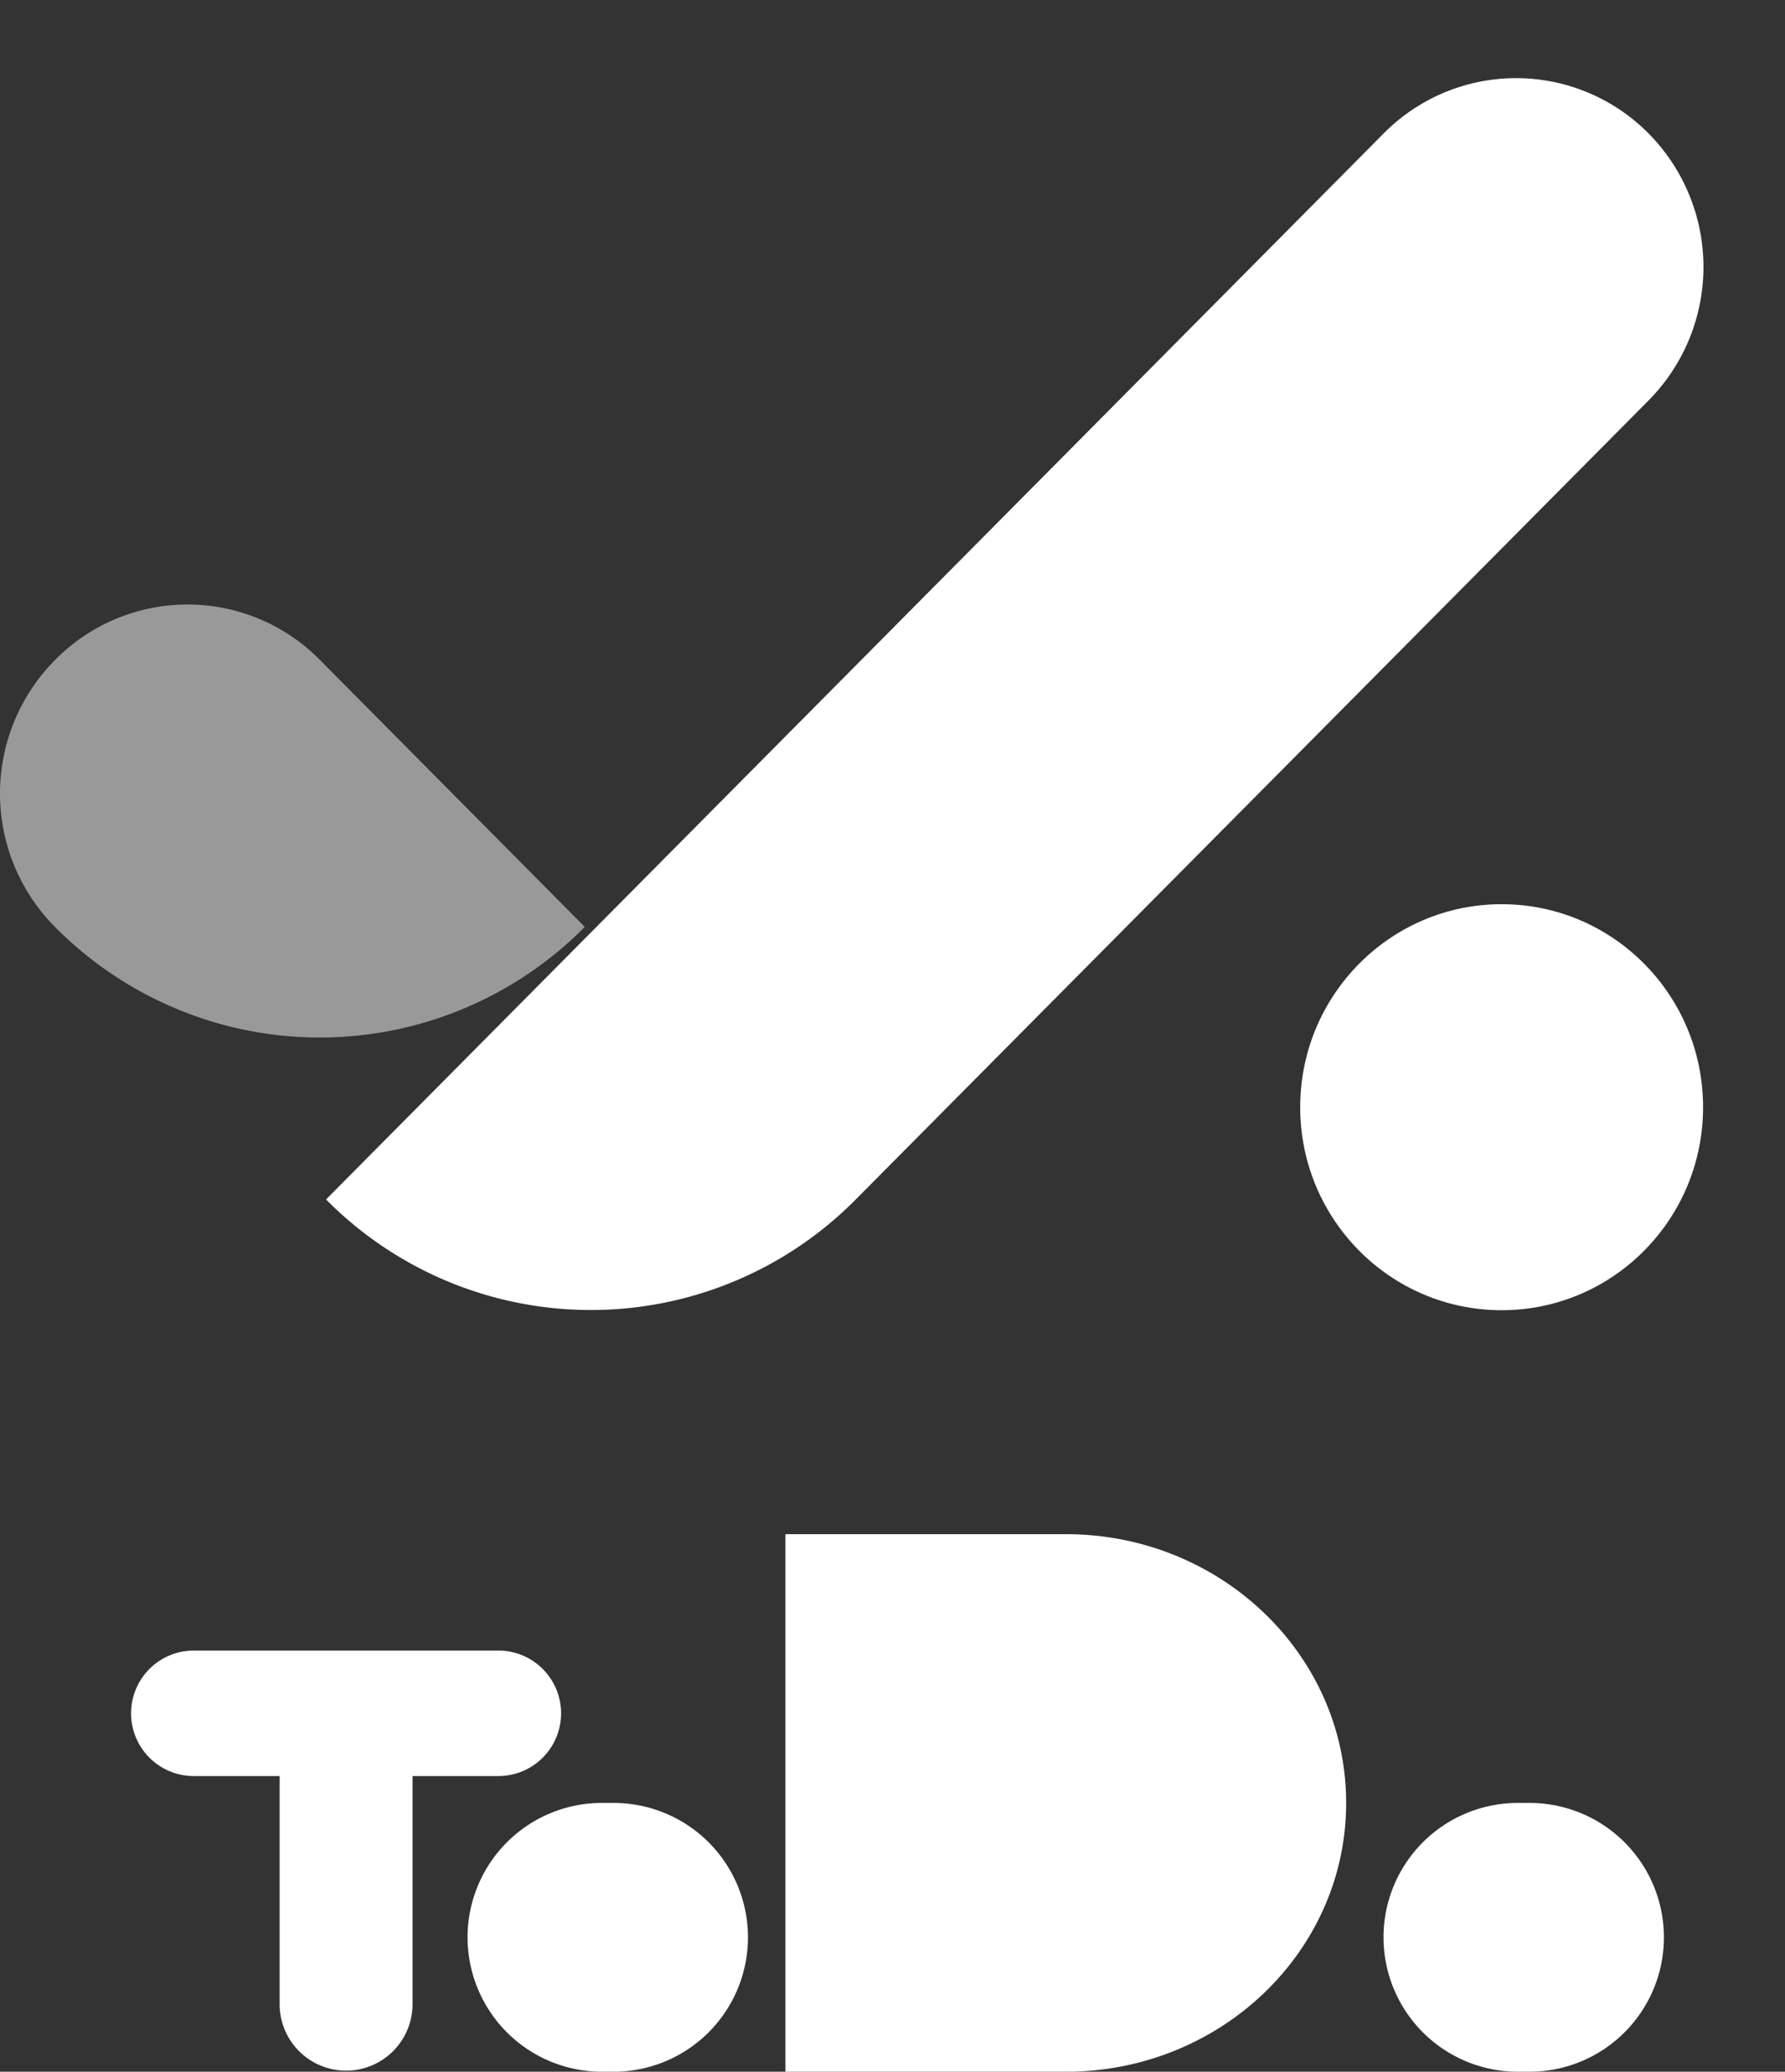 <svg xmlns="http://www.w3.org/2000/svg" width="101.018" height="117.205" viewBox="0 0 101.018 117.205">
  <rect x="0" y="0" width="101.018" height="117.205" fill="#333333" stroke="none"/>
  <g id="Grupo_12" data-name="Grupo 12" transform="translate(-156.207 -70)">
    <g id="Logo" transform="translate(156.207 70)">
      <g id="Camada_2" data-name="Camada 2">
        <path id="Caminho_1" data-name="Caminho 1" d="M21.278.08h0L21.6,85.048A10.543,10.543,0,0,1,11,95.647h0A10.735,10.735,0,0,1,.317,84.969L.08,21.278A21.087,21.087,0,0,1,21.278.08Z" transform="translate(33.441 82.96) rotate(-135)" fill="#fff"/>
        <path id="Caminho_2" data-name="Caminho 2" d="M18.157,15.785l14.886,15h0a21.087,21.087,0,0,1-29.984,0h0a10.711,10.711,0,0,1,0-15.092h0a10.52,10.52,0,0,1,15.1.095Z" transform="translate(0.05 21.653)" fill="#fff" opacity="0.5"/>
        <ellipse id="Elipse_1" data-name="Elipse 1" cx="11.4" cy="11.485" rx="11.4" ry="11.485" transform="translate(73.582 51.154)" fill="#fff"/>
      </g>
    </g>
    <path id="União_3" data-name="União 3" d="M88.48,30.411a7.6,7.6,0,0,1,0-15.206h.662a7.6,7.6,0,1,1,0,15.206Zm-41.454,0V0H62.894c8.763,0,15.868,6.808,15.868,15.206s-7.1,15.206-15.868,15.206Zm-10.382,0a7.6,7.6,0,0,1,0-15.206h.662a7.6,7.6,0,1,1,0,15.206Zm-18.239-3.76V13.685H13.548a3.548,3.548,0,0,1,0-7.1H30.783a3.548,3.548,0,1,1,0,7.1H25.926V26.651a3.761,3.761,0,0,1-7.521,0Z" transform="translate(153.627 156.794)" fill="#fff"/>
  </g>
</svg>
